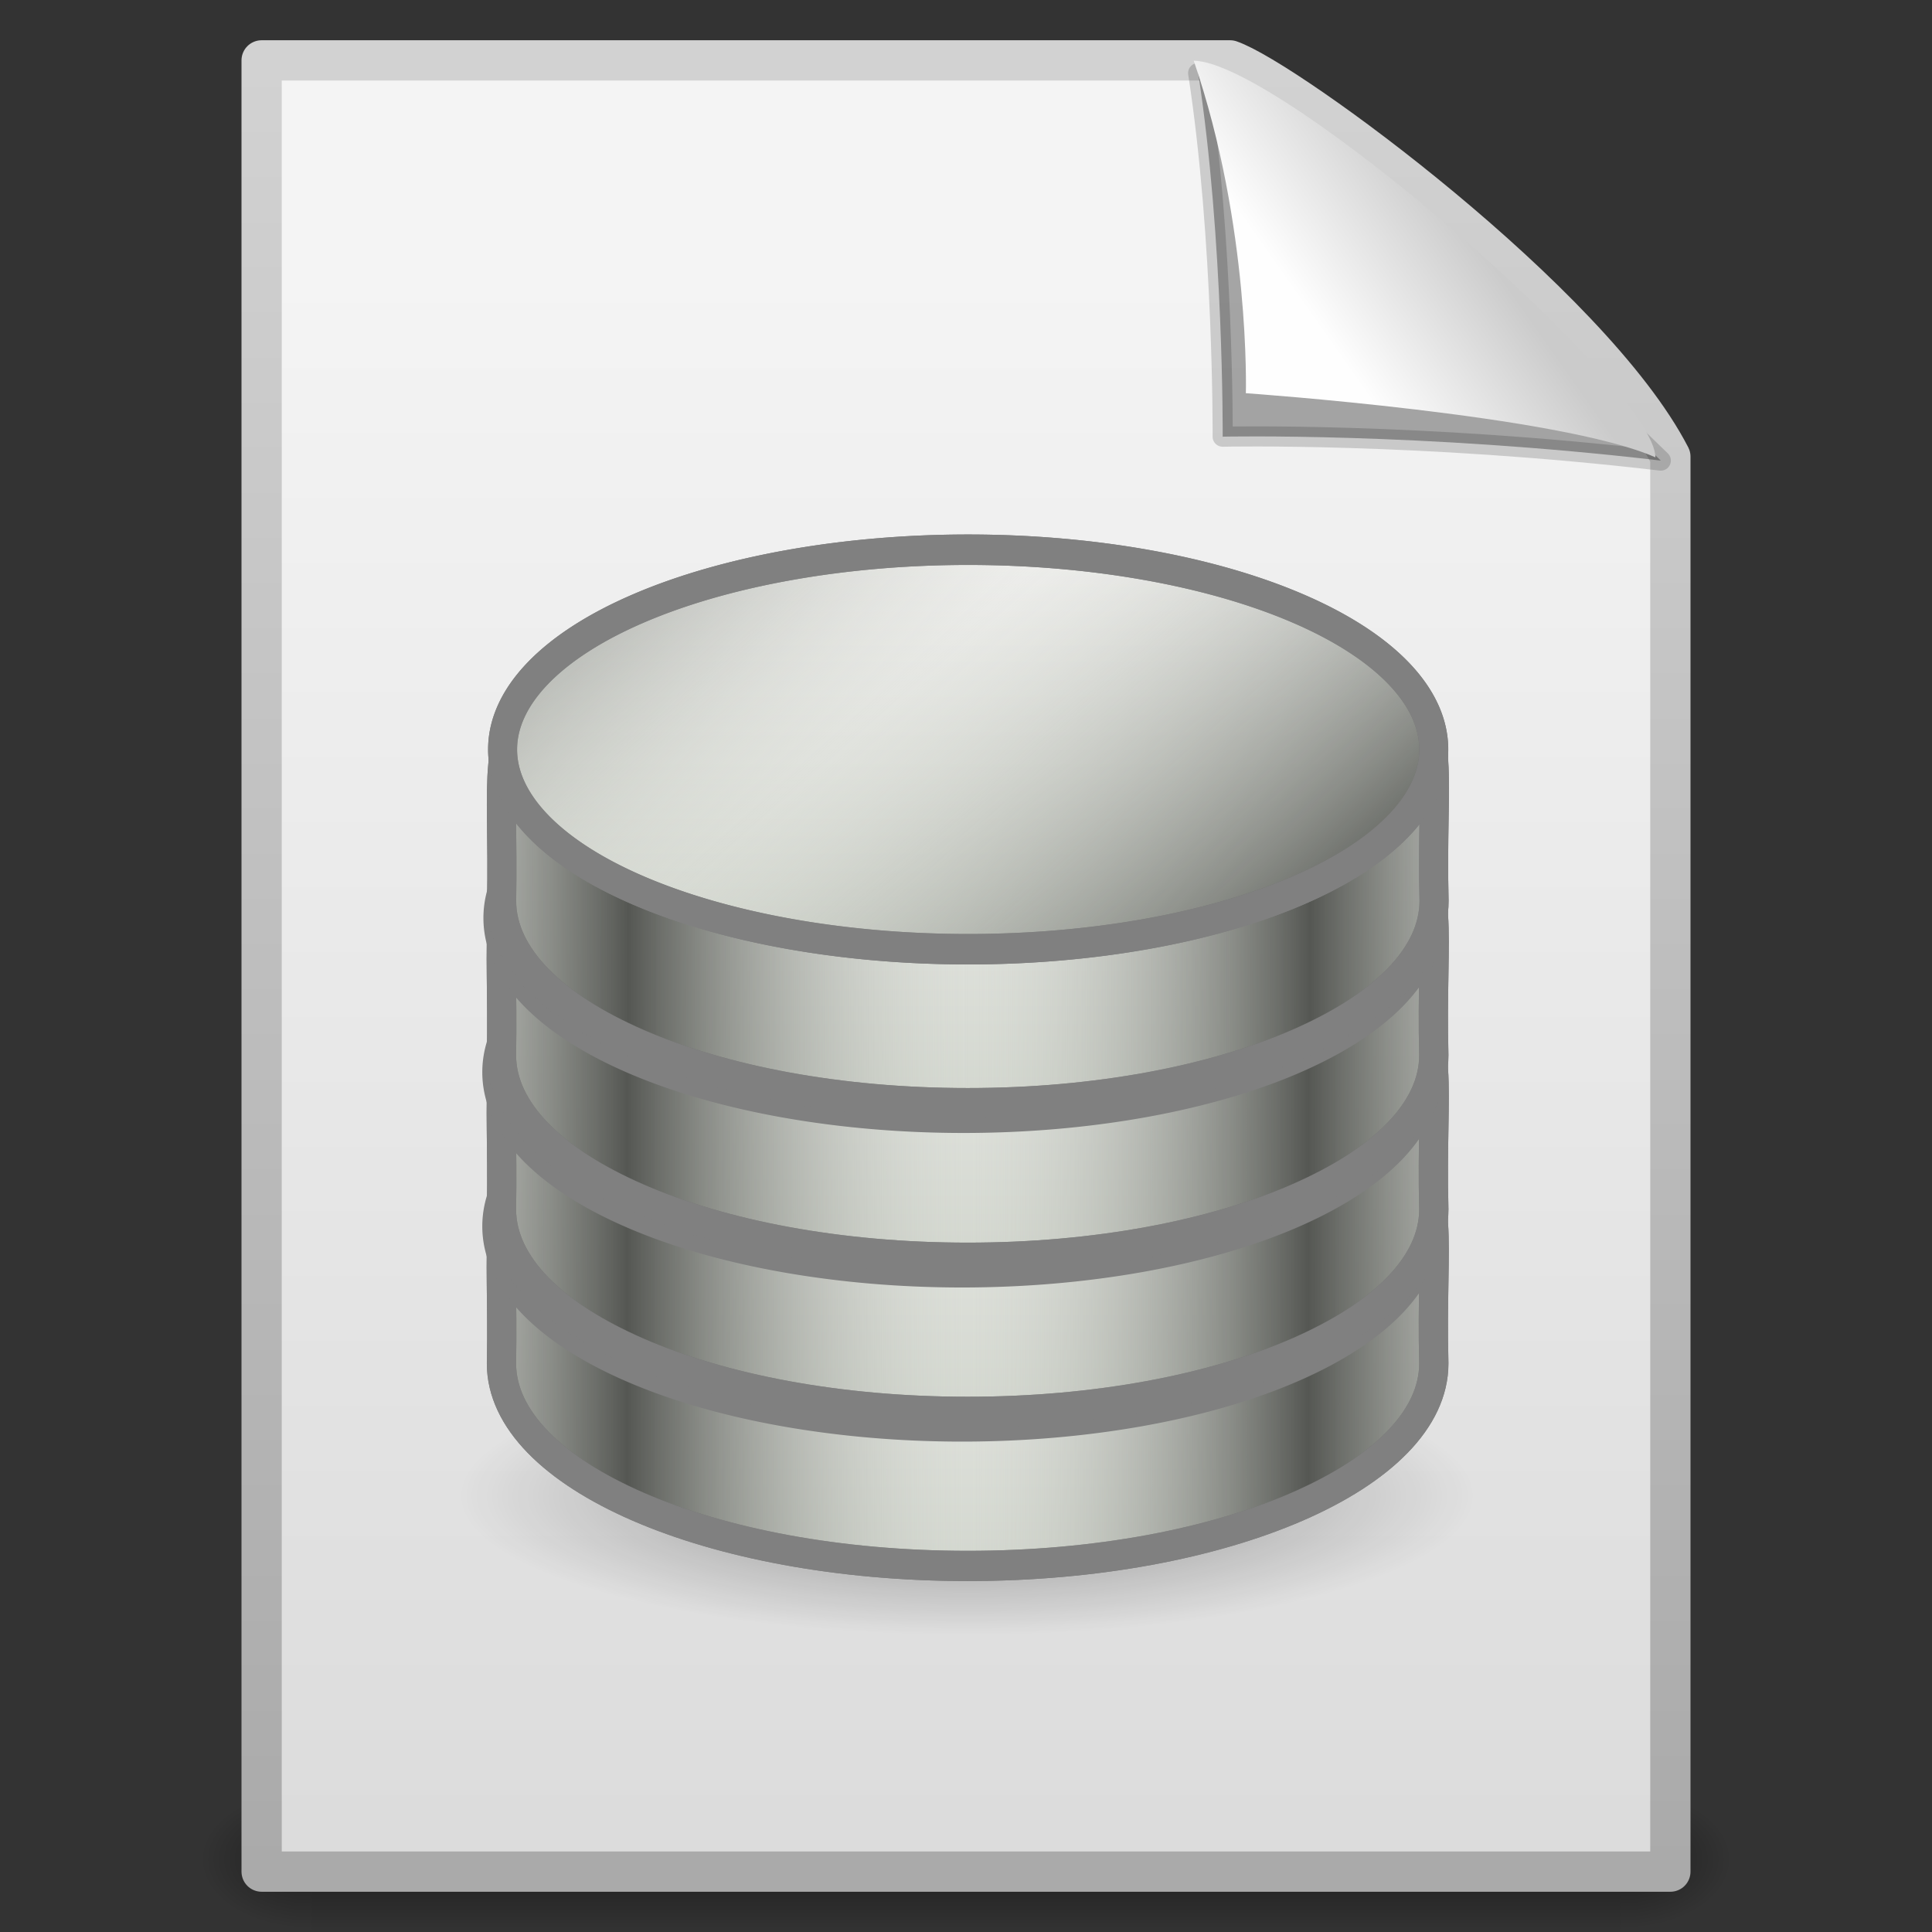 <?xml version="1.0" encoding="UTF-8" standalone="no"?>
<!-- Created with Inkscape (http://www.inkscape.org/) -->
<svg
   xmlns:dc="http://purl.org/dc/elements/1.1/"
   xmlns:cc="http://creativecommons.org/ns#"
   xmlns:rdf="http://www.w3.org/1999/02/22-rdf-syntax-ns#"
   xmlns:svg="http://www.w3.org/2000/svg"
   xmlns="http://www.w3.org/2000/svg"
   xmlns:xlink="http://www.w3.org/1999/xlink"
   xmlns:sodipodi="http://sodipodi.sourceforge.net/DTD/sodipodi-0.dtd"
   xmlns:inkscape="http://www.inkscape.org/namespaces/inkscape"
   width="48px"
   height="48px"
   id="svg3286"
   sodipodi:version="0.32"
   inkscape:version="0.46"
   sodipodi:docname="text-x-sql.svg"
   inkscape:output_extension="org.inkscape.output.svg.inkscape">
  <rect width="100%" height="100%" fill="#333333" stroke="none"/>
  <defs
     id="defs3288">
    <linearGradient
       id="linearGradient5048">
      <stop
         style="stop-color:black;stop-opacity:0;"
         offset="0"
         id="stop5050" />
      <stop
         id="stop5056"
         offset="0.5"
         style="stop-color:black;stop-opacity:1;" />
      <stop
         style="stop-color:black;stop-opacity:0;"
         offset="1"
         id="stop5052" />
    </linearGradient>
    <linearGradient
       inkscape:collect="always"
       xlink:href="#linearGradient5048"
       id="linearGradient6222"
       gradientUnits="userSpaceOnUse"
       gradientTransform="matrix(6.7324884e-2,0,0,1.4700216e-2,-0.333,39.04)"
       x1="302.857"
       y1="366.648"
       x2="302.857"
       y2="609.505" />
    <radialGradient
       inkscape:collect="always"
       xlink:href="#linearGradient5060"
       id="radialGradient6219"
       gradientUnits="userSpaceOnUse"
       gradientTransform="matrix(-2.3039943e-2,0,0,1.4700216e-2,21.631,39.04)"
       cx="605.714"
       cy="486.648"
       fx="605.714"
       fy="486.648"
       r="117.143" />
    <linearGradient
       inkscape:collect="always"
       id="linearGradient5060">
      <stop
         style="stop-color:black;stop-opacity:1;"
         offset="0"
         id="stop5062" />
      <stop
         style="stop-color:black;stop-opacity:0;"
         offset="1"
         id="stop5064" />
    </linearGradient>
    <radialGradient
       inkscape:collect="always"
       xlink:href="#linearGradient5060"
       id="radialGradient6216"
       gradientUnits="userSpaceOnUse"
       gradientTransform="matrix(2.3039948e-2,0,0,1.4700216e-2,26.369,39.04)"
       cx="605.714"
       cy="486.648"
       fx="605.714"
       fy="486.648"
       r="117.143" />
    <linearGradient
       id="linearGradient3104">
      <stop
         style="stop-color:#aaaaaa;stop-opacity:1;"
         offset="0"
         id="stop3106" />
      <stop
         style="stop-color:#d2d2d2;stop-opacity:1;"
         offset="1"
         id="stop3108" />
    </linearGradient>
    <linearGradient
       inkscape:collect="always"
       xlink:href="#linearGradient3104"
       id="linearGradient6213"
       gradientUnits="userSpaceOnUse"
       gradientTransform="matrix(0.807,0,0,0.936,59.41,-1.114)"
       x1="-51.786"
       y1="50.786"
       x2="-51.786"
       y2="2.906" />
    <linearGradient
       id="linearGradient3600"
       inkscape:collect="always">
      <stop
         id="stop3602"
         offset="0"
         style="stop-color:#f4f4f4;stop-opacity:1" />
      <stop
         id="stop3604"
         offset="1"
         style="stop-color:#dbdbdb;stop-opacity:1" />
    </linearGradient>
    <linearGradient
       inkscape:collect="always"
       xlink:href="#linearGradient3600"
       id="linearGradient6211"
       gradientUnits="userSpaceOnUse"
       gradientTransform="translate(2e-6,-9.9999999e-8)"
       x1="25.132"
       y1="6.729"
       x2="25.132"
       y2="47.013" />
    <linearGradient
       id="linearGradient23419"
       inkscape:collect="always">
      <stop
         id="stop23421"
         offset="0"
         style="stop-color:#000000;stop-opacity:1;" />
      <stop
         id="stop23423"
         offset="1"
         style="stop-color:#000000;stop-opacity:0;" />
    </linearGradient>
    <radialGradient
       inkscape:collect="always"
       xlink:href="#linearGradient23419"
       id="radialGradient6138"
       gradientUnits="userSpaceOnUse"
       gradientTransform="matrix(1,0,0,0.25,0,31.227)"
       cx="23.335"
       cy="41.636"
       fx="23.335"
       fy="41.636"
       r="22.627" />
    <linearGradient
       id="linearGradient8589">
      <stop
         style="stop-color:#fefefe;stop-opacity:1"
         offset="0"
         id="stop8591" />
      <stop
         style="stop-color:#cbcbcb;stop-opacity:1;"
         offset="1"
         id="stop8593" />
    </linearGradient>
    <linearGradient
       inkscape:collect="always"
       xlink:href="#linearGradient8589"
       id="linearGradient6206"
       gradientUnits="userSpaceOnUse"
       gradientTransform="matrix(0.998,0,0,1.064,0.164,-0.139)"
       x1="32.892"
       y1="8.059"
       x2="36.358"
       y2="5.457" />
    <linearGradient
       inkscape:collect="always"
       xlink:href="#linearGradient2793"
       id="linearGradient6396"
       gradientUnits="userSpaceOnUse"
       spreadMethod="reflect"
       x1="115.017"
       y1="3.644"
       x2="98.786"
       y2="-15.491" />
    <linearGradient
       inkscape:collect="always"
       xlink:href="#linearGradient2044"
       id="linearGradient6394"
       gradientUnits="userSpaceOnUse"
       x1="103.945"
       y1="-23.771"
       x2="103.945"
       y2="-3.265" />
    <linearGradient
       inkscape:collect="always"
       xlink:href="#linearGradient2793"
       id="linearGradient6392"
       gradientUnits="userSpaceOnUse"
       gradientTransform="matrix(0.481,0,0,0.49,-25.788,29.009)"
       spreadMethod="reflect"
       x1="85.603"
       y1="-3.265"
       x2="103.945"
       y2="-3.265" />
    <linearGradient
       inkscape:collect="always"
       xlink:href="#linearGradient2044"
       id="linearGradient6390"
       gradientUnits="userSpaceOnUse"
       gradientTransform="matrix(0.481,0,0,0.49,-25.788,29.009)"
       x1="103.945"
       y1="-23.771"
       x2="103.945"
       y2="-3.265" />
    <linearGradient
       inkscape:collect="always"
       xlink:href="#linearGradient6439"
       id="linearGradient6388"
       gradientUnits="userSpaceOnUse"
       spreadMethod="pad"
       x1="105.706"
       y1="-3.889"
       x2="105.58"
       y2="-16.356" />
    <linearGradient
       inkscape:collect="always"
       xlink:href="#linearGradient2793"
       id="linearGradient6386"
       gradientUnits="userSpaceOnUse"
       spreadMethod="reflect"
       x1="115.017"
       y1="3.644"
       x2="98.786"
       y2="-15.491" />
    <linearGradient
       inkscape:collect="always"
       xlink:href="#linearGradient2044"
       id="linearGradient6384"
       gradientUnits="userSpaceOnUse"
       x1="103.945"
       y1="-23.771"
       x2="103.945"
       y2="-3.265" />
    <linearGradient
       inkscape:collect="always"
       xlink:href="#linearGradient2793"
       id="linearGradient6382"
       gradientUnits="userSpaceOnUse"
       gradientTransform="matrix(0.995,0,0,1.024,2.642,27.578)"
       spreadMethod="reflect"
       x1="85.603"
       y1="-3.265"
       x2="103.945"
       y2="-3.265" />
    <linearGradient
       inkscape:collect="always"
       xlink:href="#linearGradient2044"
       id="linearGradient6380"
       gradientUnits="userSpaceOnUse"
       gradientTransform="matrix(0.995,0,0,1.024,2.642,27.578)"
       x1="103.945"
       y1="-23.771"
       x2="103.945"
       y2="-3.265" />
    <linearGradient
       inkscape:collect="always"
       xlink:href="#linearGradient6439"
       id="linearGradient6378"
       gradientUnits="userSpaceOnUse"
       spreadMethod="pad"
       x1="105.706"
       y1="-3.889"
       x2="105.58"
       y2="-16.356" />
    <linearGradient
       inkscape:collect="always"
       xlink:href="#linearGradient2793"
       id="linearGradient6376"
       gradientUnits="userSpaceOnUse"
       spreadMethod="reflect"
       x1="115.017"
       y1="3.644"
       x2="98.786"
       y2="-15.491" />
    <linearGradient
       inkscape:collect="always"
       xlink:href="#linearGradient2044"
       id="linearGradient6374"
       gradientUnits="userSpaceOnUse"
       x1="103.945"
       y1="-23.771"
       x2="103.945"
       y2="-3.265" />
    <linearGradient
       inkscape:collect="always"
       xlink:href="#linearGradient2793"
       id="linearGradient6372"
       gradientUnits="userSpaceOnUse"
       gradientTransform="matrix(0.995,0,0,1.024,2.642,27.578)"
       spreadMethod="reflect"
       x1="85.603"
       y1="-3.265"
       x2="103.945"
       y2="-3.265" />
    <linearGradient
       inkscape:collect="always"
       xlink:href="#linearGradient2044"
       id="linearGradient6370"
       gradientUnits="userSpaceOnUse"
       gradientTransform="matrix(0.995,0,0,1.024,2.642,27.578)"
       x1="103.945"
       y1="-23.771"
       x2="103.945"
       y2="-3.265" />
    <linearGradient
       id="linearGradient6439">
      <stop
         style="stop-color:#555753;stop-opacity:1;"
         offset="0"
         id="stop6441" />
      <stop
         style="stop-color:#d3d7cf;stop-opacity:0;"
         offset="1"
         id="stop6443" />
    </linearGradient>
    <linearGradient
       inkscape:collect="always"
       xlink:href="#linearGradient6439"
       id="linearGradient6368"
       gradientUnits="userSpaceOnUse"
       spreadMethod="pad"
       x1="105.706"
       y1="-3.889"
       x2="105.58"
       y2="-16.356" />
    <linearGradient
       inkscape:collect="always"
       xlink:href="#linearGradient2793"
       id="linearGradient6366"
       gradientUnits="userSpaceOnUse"
       spreadMethod="reflect"
       x1="115.017"
       y1="3.644"
       x2="98.786"
       y2="-15.491" />
    <linearGradient
       inkscape:collect="always"
       xlink:href="#linearGradient2044"
       id="linearGradient6364"
       gradientUnits="userSpaceOnUse"
       x1="103.945"
       y1="-23.771"
       x2="103.945"
       y2="-3.265" />
    <linearGradient
       id="linearGradient2793">
      <stop
         id="stop2795"
         offset="0"
         style="stop-color:#555753;stop-opacity:1;" />
      <stop
         id="stop2797"
         offset="1"
         style="stop-color:#d3d7cf;stop-opacity:0;" />
    </linearGradient>
    <linearGradient
       inkscape:collect="always"
       xlink:href="#linearGradient2793"
       id="linearGradient6362"
       gradientUnits="userSpaceOnUse"
       gradientTransform="matrix(0.995,0,0,1.024,2.642,27.578)"
       spreadMethod="reflect"
       x1="85.603"
       y1="-3.265"
       x2="103.945"
       y2="-3.265" />
    <linearGradient
       id="linearGradient2044">
      <stop
         style="stop-color:#eeeeec;stop-opacity:1;"
         offset="0"
         id="stop2046" />
      <stop
         style="stop-color:#d3d7cf;stop-opacity:1;"
         offset="1"
         id="stop2048" />
    </linearGradient>
    <linearGradient
       inkscape:collect="always"
       xlink:href="#linearGradient2044"
       id="linearGradient6360"
       gradientUnits="userSpaceOnUse"
       gradientTransform="matrix(0.995,0,0,1.024,2.642,27.578)"
       x1="103.945"
       y1="-23.771"
       x2="103.945"
       y2="-3.265" />
  </defs>
  <sodipodi:namedview
     id="base"
     pagecolor="#ffffff"
     bordercolor="#666666"
     borderopacity="1.0"
     inkscape:pageopacity="0.0"
     inkscape:pageshadow="2"
     inkscape:zoom="7"
     inkscape:cx="24"
     inkscape:cy="24"
     inkscape:current-layer="layer1"
     showgrid="true"
     inkscape:grid-bbox="true"
     inkscape:document-units="px"
     inkscape:window-width="640"
     inkscape:window-height="720"
     inkscape:window-x="0"
     inkscape:window-y="89" />
  <g
     id="layer1"
     inkscape:label="Layer 1"
     inkscape:groupmode="layer">
    <rect
       style="opacity:0.402;fill:url(#linearGradient6222);fill-opacity:1;fill-rule:nonzero;stroke:none;stroke-width:1;stroke-linecap:round;stroke-linejoin:miter;marker:none;marker-start:none;marker-mid:none;marker-end:none;stroke-miterlimit:4;stroke-dasharray:none;stroke-dashoffset:0;stroke-opacity:1;visibility:visible;display:inline;overflow:visible"
       id="rect3802"
       width="32.508"
       height="3.57"
       x="7.746"
       y="44.43" />
    <path
       sodipodi:nodetypes="cccc"
       id="path3804"
       d="M 7.746,44.43 C 7.746,44.43 7.746,48 7.746,48 C 6.559,48.007 4.877,47.2 4.877,46.215 C 4.877,45.229 6.202,44.43 7.746,44.43 z"
       style="opacity:0.402;fill:url(#radialGradient6219);fill-opacity:1;fill-rule:nonzero;stroke:none;stroke-width:1;stroke-linecap:round;stroke-linejoin:miter;marker:none;marker-start:none;marker-mid:none;marker-end:none;stroke-miterlimit:4;stroke-dasharray:none;stroke-dashoffset:0;stroke-opacity:1;visibility:visible;display:inline;overflow:visible" />
    <path
       sodipodi:nodetypes="cccc"
       id="path3806"
       d="M 40.254,44.43 C 40.254,44.43 40.254,48 40.254,48 C 41.441,48.007 43.123,47.2 43.123,46.215 C 43.123,45.229 41.798,44.43 40.254,44.43 z"
       style="opacity:0.402;fill:url(#radialGradient6216);fill-opacity:1;fill-rule:nonzero;stroke:none;stroke-width:1;stroke-linecap:round;stroke-linejoin:miter;marker:none;marker-start:none;marker-mid:none;marker-end:none;stroke-miterlimit:4;stroke-dasharray:none;stroke-dashoffset:0;stroke-opacity:1;visibility:visible;display:inline;overflow:visible" />
    <path
       sodipodi:nodetypes="cccccc"
       id="path3808"
       d="M 6.5,1.5 C 14.52,1.5 22.541,1.5 30.561,1.5 C 31.968,1.985 39.526,7.515 41.5,11.344 C 41.5,23.063 41.5,34.781 41.5,46.5 C 29.833,46.5 18.167,46.5 6.5,46.5 C 6.5,31.5 6.5,16.5 6.5,1.5 z"
       style="fill:url(#linearGradient6211);fill-opacity:1;stroke:url(#linearGradient6213);stroke-width:1;stroke-linecap:butt;stroke-linejoin:round;stroke-miterlimit:4;stroke-dasharray:none;stroke-dashoffset:0;stroke-opacity:1" />
    <path
       sodipodi:type="arc"
       style="opacity:0.39;fill:url(#radialGradient6138);fill-opacity:1;fill-rule:evenodd;stroke:none;stroke-width:2;stroke-linecap:butt;stroke-linejoin:miter;marker:none;marker-start:none;marker-mid:none;marker-end:none;stroke-miterlimit:4;stroke-dasharray:none;stroke-dashoffset:0;stroke-opacity:1;visibility:visible;display:inline;overflow:visible"
       id="path23417"
       sodipodi:cx="23.334524"
       sodipodi:cy="41.63604"
       sodipodi:rx="22.627417"
       sodipodi:ry="5.6568542"
       d="M 45.962,41.636 A 22.627,5.657 0 1 1 0.707,41.636 A 22.627,5.657 0 1 1 45.962,41.636 z"
       inkscape:r_cx="true"
       inkscape:r_cy="true"
       transform="matrix(0.558,0,0,0.612,11.005,11.682)" />
    <path
       sodipodi:nodetypes="cccc"
       id="path3850"
       d="M 29.768,1.815 C 30.405,5.94 30.377,10.849 30.377,10.849 C 30.377,10.849 35.247,10.738 41.262,11.443 C 36.365,6.655 32.934,4.659 29.768,1.815 z"
       style="fill:#000000;fill-opacity:0.327;fill-rule:evenodd;stroke:#000000;stroke-width:0.5;stroke-linecap:butt;stroke-linejoin:round;stroke-miterlimit:4;stroke-dasharray:none;stroke-opacity:0.166;display:inline" />
    <path
       sodipodi:nodetypes="cccc"
       id="path3852"
       d="M 29.658,1.508 C 31.07,5.63 30.953,9.769 30.953,9.769 C 30.953,9.769 38.786,10.316 41.128,11.363 C 41.128,9.651 31.831,1.537 29.658,1.508 z"
       style="fill:url(#linearGradient6206);fill-opacity:1;fill-rule:evenodd;stroke:none;stroke-width:1px;stroke-linecap:butt;stroke-linejoin:miter;stroke-opacity:1;display:inline" />
    <g
       id="g6334"
       transform="matrix(0.96,0,0,1,0.84,0)">
      <g
         id="g4792"
         transform="matrix(0.483,0,0,0.479,-27.064,27.297)"
         style="stroke:#808080;stroke-width:1.569;stroke-miterlimit:4;stroke-dasharray:none;stroke-opacity:1">
        <path
           style="fill:url(#linearGradient6360);fill-opacity:1;stroke:#808080;stroke-width:1.569;stroke-miterlimit:4;stroke-dasharray:none;stroke-opacity:1"
           d="M 131.047,13.735 C 131.047,19.531 119.857,24.235 106.07,24.235 C 92.282,24.235 81.092,19.531 81.092,13.735 C 81.341,0.779 78.039,3.455 106.07,3.236 C 134.742,3.011 130.695,0.567 131.047,13.735 z"
           id="path4794"
           sodipodi:nodetypes="cscsc" />
        <path
           sodipodi:nodetypes="cscsc"
           id="path4796"
           d="M 131.047,13.735 C 131.047,19.531 119.857,24.235 106.07,24.235 C 92.282,24.235 81.092,19.531 81.092,13.735 C 81.341,0.779 78.039,3.455 106.07,3.236 C 134.742,3.011 130.695,0.567 131.047,13.735 z"
           style="fill:url(#linearGradient6362);fill-opacity:1;stroke:#808080;stroke-width:1.569;stroke-miterlimit:4;stroke-dasharray:none;stroke-opacity:1" />
        <path
           sodipodi:type="arc"
           style="opacity:1;fill:url(#linearGradient6364);fill-opacity:1;stroke:#808080;stroke-width:1.564;stroke-miterlimit:4;stroke-dasharray:none;stroke-opacity:1"
           id="path4798"
           sodipodi:cx="103.94469"
           sodipodi:cy="-13.51829"
           sodipodi:rx="25.102291"
           sodipodi:ry="10.253048"
           d="M 129.047,-13.518 A 25.102,10.253 0 1 1 78.842,-13.518 A 25.102,10.253 0 1 1 129.047,-13.518 z"
           transform="matrix(0.993,0,0,1.012,2.8,19.54)" />
        <path
           transform="matrix(0.993,0,0,1.012,2.8,19.54)"
           d="M 129.047,-13.518 A 25.102,10.253 0 1 1 78.842,-13.518 A 25.102,10.253 0 1 1 129.047,-13.518 z"
           sodipodi:ry="10.253048"
           sodipodi:rx="25.102291"
           sodipodi:cy="-13.51829"
           sodipodi:cx="103.94469"
           id="path4800"
           style="opacity:1;fill:url(#linearGradient6366);fill-opacity:1;stroke:#808080;stroke-width:1.564;stroke-miterlimit:4;stroke-dasharray:none;stroke-opacity:1"
           sodipodi:type="arc" />
      </g>
      <g
         transform="matrix(0.483,0,0,0.479,-27.064,23.469)"
         id="g4802"
         style="stroke:#808080;stroke-width:1.569;stroke-miterlimit:4;stroke-dasharray:none;stroke-opacity:1">
        <path
           transform="matrix(0.993,0,0,1.012,2.55,28.29)"
           d="M 129.047,-13.518 A 25.102,10.253 0 1 1 78.842,-13.518 A 25.102,10.253 0 1 1 129.047,-13.518 z"
           sodipodi:ry="10.253048"
           sodipodi:rx="25.102291"
           sodipodi:cy="-13.51829"
           sodipodi:cx="103.94469"
           id="path4804"
           style="opacity:1;fill:url(#linearGradient6368);fill-opacity:1;stroke:#808080;stroke-width:1.564;stroke-miterlimit:4;stroke-dasharray:none;stroke-opacity:1"
           sodipodi:type="arc" />
        <g
           id="g4806"
           style="stroke:#808080;stroke-width:1.569;stroke-miterlimit:4;stroke-dasharray:none;stroke-opacity:1">
          <path
             style="fill:url(#linearGradient6370);fill-opacity:1;stroke:#808080;stroke-width:1.569;stroke-miterlimit:4;stroke-dasharray:none;stroke-opacity:1"
             d="M 131.047,13.735 C 131.047,19.531 119.857,24.235 106.07,24.235 C 92.282,24.235 81.092,19.531 81.092,13.735 C 81.341,0.779 78.039,3.455 106.07,3.236 C 134.742,3.011 130.695,0.567 131.047,13.735 z"
             id="path4808"
             sodipodi:nodetypes="cscsc" />
          <path
             sodipodi:nodetypes="cscsc"
             id="path4810"
             d="M 131.047,13.735 C 131.047,19.531 119.857,24.235 106.07,24.235 C 92.282,24.235 81.092,19.531 81.092,13.735 C 81.341,0.779 78.039,3.455 106.07,3.236 C 134.742,3.011 130.695,0.567 131.047,13.735 z"
             style="fill:url(#linearGradient6372);fill-opacity:1;stroke:#808080;stroke-width:1.569;stroke-miterlimit:4;stroke-dasharray:none;stroke-opacity:1" />
          <path
             sodipodi:type="arc"
             style="opacity:1;fill:url(#linearGradient6374);fill-opacity:1;stroke:#808080;stroke-width:1.564;stroke-miterlimit:4;stroke-dasharray:none;stroke-opacity:1"
             id="path4812"
             sodipodi:cx="103.94469"
             sodipodi:cy="-13.51829"
             sodipodi:rx="25.102291"
             sodipodi:ry="10.253048"
             d="M 129.047,-13.518 A 25.102,10.253 0 1 1 78.842,-13.518 A 25.102,10.253 0 1 1 129.047,-13.518 z"
             transform="matrix(0.993,0,0,1.012,2.8,19.54)" />
          <path
             transform="matrix(0.993,0,0,1.012,2.8,19.54)"
             d="M 129.047,-13.518 A 25.102,10.253 0 1 1 78.842,-13.518 A 25.102,10.253 0 1 1 129.047,-13.518 z"
             sodipodi:ry="10.253048"
             sodipodi:rx="25.102291"
             sodipodi:cy="-13.51829"
             sodipodi:cx="103.94469"
             id="path4814"
             style="opacity:1;fill:url(#linearGradient6376);fill-opacity:1;stroke:#808080;stroke-width:1.564;stroke-miterlimit:4;stroke-dasharray:none;stroke-opacity:1"
             sodipodi:type="arc" />
        </g>
      </g>
      <g
         id="g4816"
         transform="matrix(0.483,0,0,0.479,-27.064,19.64)"
         style="stroke:#808080;stroke-width:1.569;stroke-miterlimit:4;stroke-dasharray:none;stroke-opacity:1">
        <path
           sodipodi:type="arc"
           style="opacity:1;fill:url(#linearGradient6378);fill-opacity:1;stroke:#808080;stroke-width:1.564;stroke-miterlimit:4;stroke-dasharray:none;stroke-opacity:1"
           id="path4818"
           sodipodi:cx="103.94469"
           sodipodi:cy="-13.51829"
           sodipodi:rx="25.102291"
           sodipodi:ry="10.253048"
           d="M 129.047,-13.518 A 25.102,10.253 0 1 1 78.842,-13.518 A 25.102,10.253 0 1 1 129.047,-13.518 z"
           transform="matrix(0.993,0,0,1.012,2.55,28.29)" />
        <g
           id="g4820"
           style="stroke:#808080;stroke-width:1.569;stroke-miterlimit:4;stroke-dasharray:none;stroke-opacity:1">
          <path
             sodipodi:nodetypes="cscsc"
             id="path4822"
             d="M 131.047,13.735 C 131.047,19.531 119.857,24.235 106.07,24.235 C 92.282,24.235 81.092,19.531 81.092,13.735 C 81.341,0.779 78.039,3.455 106.07,3.236 C 134.742,3.011 130.695,0.567 131.047,13.735 z"
             style="fill:url(#linearGradient6380);fill-opacity:1;stroke:#808080;stroke-width:1.569;stroke-miterlimit:4;stroke-dasharray:none;stroke-opacity:1" />
          <path
             style="fill:url(#linearGradient6382);fill-opacity:1;stroke:#808080;stroke-width:1.569;stroke-miterlimit:4;stroke-dasharray:none;stroke-opacity:1"
             d="M 131.047,13.735 C 131.047,19.531 119.857,24.235 106.07,24.235 C 92.282,24.235 81.092,19.531 81.092,13.735 C 81.341,0.779 78.039,3.455 106.07,3.236 C 134.742,3.011 130.695,0.567 131.047,13.735 z"
             id="path4824"
             sodipodi:nodetypes="cscsc" />
          <path
             transform="matrix(0.993,0,0,1.012,2.8,19.54)"
             d="M 129.047,-13.518 A 25.102,10.253 0 1 1 78.842,-13.518 A 25.102,10.253 0 1 1 129.047,-13.518 z"
             sodipodi:ry="10.253048"
             sodipodi:rx="25.102291"
             sodipodi:cy="-13.51829"
             sodipodi:cx="103.94469"
             id="path4826"
             style="opacity:1;fill:url(#linearGradient6384);fill-opacity:1;stroke:#808080;stroke-width:1.564;stroke-miterlimit:4;stroke-dasharray:none;stroke-opacity:1"
             sodipodi:type="arc" />
          <path
             sodipodi:type="arc"
             style="opacity:1;fill:url(#linearGradient6386);fill-opacity:1;stroke:#808080;stroke-width:1.564;stroke-miterlimit:4;stroke-dasharray:none;stroke-opacity:1"
             id="path4828"
             sodipodi:cx="103.94469"
             sodipodi:cy="-13.51829"
             sodipodi:rx="25.102291"
             sodipodi:ry="10.253048"
             d="M 129.047,-13.518 A 25.102,10.253 0 1 1 78.842,-13.518 A 25.102,10.253 0 1 1 129.047,-13.518 z"
             transform="matrix(0.993,0,0,1.012,2.8,19.54)" />
        </g>
      </g>
      <path
         sodipodi:type="arc"
         style="fill:url(#linearGradient6388);fill-opacity:1;stroke:#808080;stroke-width:1.564;stroke-miterlimit:4;stroke-dasharray:none;stroke-opacity:1"
         id="path4830"
         sodipodi:cx="103.94469"
         sodipodi:cy="-13.51829"
         sodipodi:rx="25.102291"
         sodipodi:ry="10.253048"
         d="M 129.047,-13.518 A 25.102,10.253 0 1 1 78.842,-13.518 A 25.102,10.253 0 1 1 129.047,-13.518 z"
         transform="matrix(0.48,0,0,0.484,-25.833,29.35)" />
      <path
         style="fill:url(#linearGradient6390);fill-opacity:1;stroke:#808080;stroke-width:0.754;stroke-miterlimit:4;stroke-dasharray:none;stroke-opacity:1"
         d="M 36.238,22.385 C 36.238,25.158 30.832,27.409 24.172,27.409 C 17.512,27.409 12.107,25.158 12.107,22.385 C 12.227,16.185 10.632,17.465 24.172,17.361 C 38.022,17.253 36.068,16.083 36.238,22.385 z"
         id="path4832"
         sodipodi:nodetypes="cscsc" />
      <path
         sodipodi:nodetypes="cscsc"
         id="path4834"
         d="M 36.238,22.385 C 36.238,25.158 30.832,27.409 24.172,27.409 C 17.512,27.409 12.107,25.158 12.107,22.385 C 12.227,16.185 10.632,17.465 24.172,17.361 C 38.022,17.253 36.068,16.083 36.238,22.385 z"
         style="fill:url(#linearGradient6392);fill-opacity:1;stroke:#808080;stroke-width:0.754;stroke-miterlimit:4;stroke-dasharray:none;stroke-opacity:1" />
      <path
         sodipodi:type="arc"
         style="fill:url(#linearGradient6394);fill-opacity:1;stroke:#808080;stroke-width:1.564;stroke-miterlimit:4;stroke-dasharray:none;stroke-opacity:1"
         id="path4836"
         sodipodi:cx="103.94469"
         sodipodi:cy="-13.51829"
         sodipodi:rx="25.102291"
         sodipodi:ry="10.253048"
         d="M 129.047,-13.518 A 25.102,10.253 0 1 1 78.842,-13.518 A 25.102,10.253 0 1 1 129.047,-13.518 z"
         transform="matrix(0.48,0,0,0.484,-25.712,25.163)" />
      <path
         transform="matrix(0.48,0,0,0.484,-25.712,25.163)"
         d="M 129.047,-13.518 A 25.102,10.253 0 1 1 78.842,-13.518 A 25.102,10.253 0 1 1 129.047,-13.518 z"
         sodipodi:ry="10.253048"
         sodipodi:rx="25.102291"
         sodipodi:cy="-13.51829"
         sodipodi:cx="103.94469"
         id="path4838"
         style="fill:url(#linearGradient6396);fill-opacity:1;stroke:#808080;stroke-width:1.564;stroke-miterlimit:4;stroke-dasharray:none;stroke-opacity:1"
         sodipodi:type="arc" />
    </g>
  </g>
</svg>
